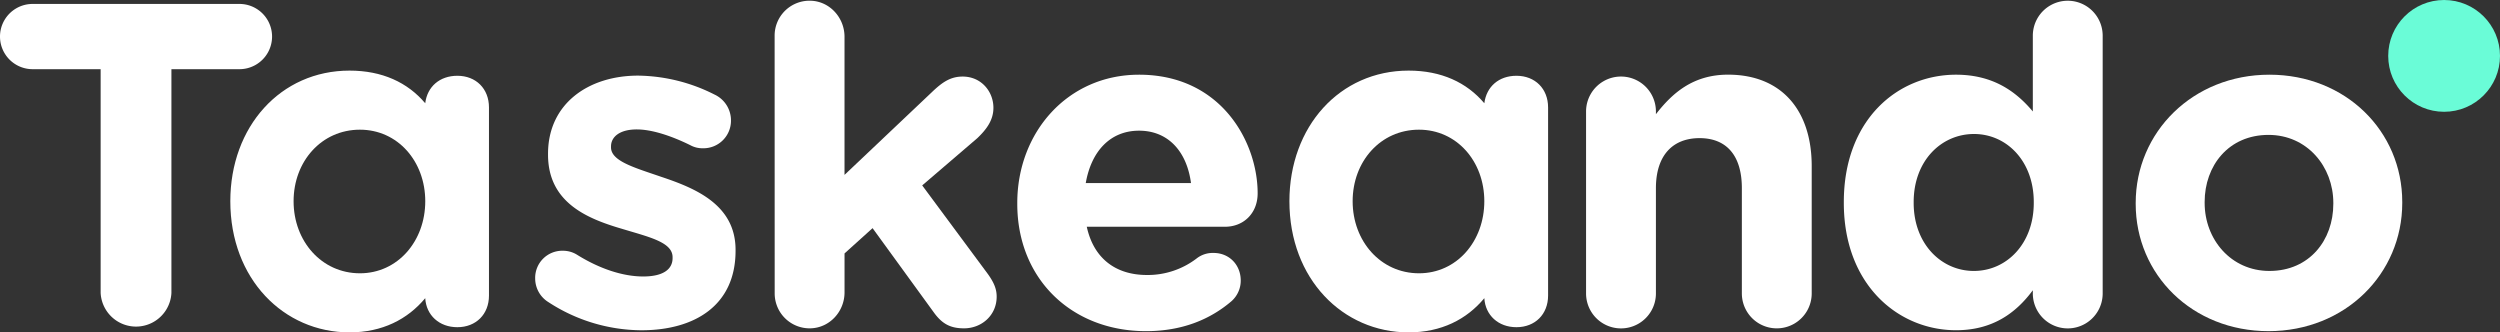 <svg id="Camada_1" data-name="Camada 1" xmlns="http://www.w3.org/2000/svg" viewBox="0 0 1269.81 168.82"><rect x="0" y="0" width="1269.81" height="168.82" fill="#333333" stroke="none"/><defs><style>.cls-1{fill:#fff;}.cls-2{fill:#6afcd7;}</style></defs><title>logo</title><path class="cls-1" d="M51.12,35.14H16.57A16.57,16.57,0,0,1,16.57,2H121.62a16.57,16.57,0,0,1,0,33.14H87.07V148.83a18,18,0,0,1-35.95,0Z"/><path class="cls-1" d="M248.36,54.55v95.58c0,9.48-6.58,16.06-16.06,16.06-9.21,0-15.8-6.06-16.32-14.74-9,10.79-21.86,17.37-38.45,17.37-33.44,0-60.55-27.12-60.55-66.61,0-37.92,25.54-66.35,60.55-66.35,16.59,0,29.49,6,38.45,16.58C217,44,223.35,38.49,232.3,38.49,241.78,38.49,248.36,45.07,248.36,54.55ZM216,102.21c0-20.28-14-36.34-33.18-36.34-19.48,0-33.7,16.06-33.7,36.34s14.22,36.6,33.7,36.6C202,138.81,216,122.48,216,102.21Z"/><path class="cls-1" d="M278.6,153.49a14.13,14.13,0,0,1-6.77-12.13,13.76,13.76,0,0,1,14-14,13.57,13.57,0,0,1,7,1.87c11.91,7.47,23.81,11.2,33.85,11.2,10.27,0,14.94-3.73,14.94-9.33v-.47c0-7.71-12.14-10.27-25.91-14.47-17.51-5.14-37.35-13.31-37.35-37.59V78.1c0-25.45,20.54-39.69,45.75-39.69A88,88,0,0,1,362.87,48a14.46,14.46,0,0,1,8.41,13.31,14,14,0,0,1-14.24,14,12.91,12.91,0,0,1-6.54-1.63c-10-4.9-19.61-7.94-27.08-7.94-8.64,0-13.07,3.74-13.07,8.64v.47c0,7,11.9,10.27,25.44,14.94,17.51,5.83,37.82,14.24,37.82,37.11v.47c0,27.78-20.78,40.38-47.85,40.38A87.18,87.18,0,0,1,278.6,153.49Z"/><path class="cls-1" d="M393.45,18.1A17.73,17.73,0,0,1,412,.38c9.58.41,16.95,8.69,16.95,18.28V88.83l44.35-42c5.14-4.91,9.34-7.94,15.64-7.94,9.58,0,15.64,7.7,15.64,15.87,0,6.07-3.26,10.74-8.17,15.41l-28,24,33.38,45.05c3,4.21,4.44,7.48,4.44,11.44,0,9.57-7.7,16.11-16.58,16.11-7,0-11.2-2.33-15.4-8.17l-31.05-42.72-14.24,12.84v19.81c0,9.56-7.35,17.78-16.9,18.22a17.74,17.74,0,0,1-18.58-17.72Z"/><path class="cls-1" d="M582.06,168.2c-37.58,0-65.36-26.38-65.36-64.66v-.47c0-35.71,25.45-65.13,61.86-65.13,41.79,0,60.23,34.32,60.23,60.23,0,10.27-7.24,17-16.58,17H552c3.5,16.11,14.71,24.51,30.58,24.51a40.94,40.94,0,0,0,25.21-8.4,13.23,13.23,0,0,1,8.64-2.8c7.94,0,13.77,6.07,13.77,14A13.94,13.94,0,0,1,625.48,153C614.51,162.37,600.27,168.2,582.06,168.2ZM604.94,93c-2.1-15.88-11.44-26.62-26.38-26.62-14.7,0-24.28,10.51-27.08,26.62Z"/><path class="cls-1" d="M786.31,54.55v95.58c0,9.48-6.59,16.06-16.07,16.06-9.21,0-15.79-6.06-16.32-14.74-8.95,10.79-21.85,17.37-38.44,17.37-33.44,0-60.56-27.12-60.56-66.61,0-37.92,25.54-66.35,60.56-66.35,16.59,0,29.49,6,38.44,16.58C755,44,761.29,38.49,770.24,38.49,779.72,38.49,786.31,45.07,786.31,54.55Zm-32.39,47.66c0-20.28-14-36.34-33.18-36.34-19.48,0-33.7,16.06-33.7,36.34s14.22,36.6,33.7,36.6C740,138.81,753.92,122.48,753.92,102.21Z"/><path class="cls-1" d="M805.6,56.62a17.74,17.74,0,0,1,35.48,0V58c8.17-10.5,18.67-20.08,36.65-20.08,26.84,0,42.48,17.75,42.48,46.46v64.66a17.74,17.74,0,0,1-35.48,0V95.6c0-16.8-7.94-25.44-21.48-25.44S841.08,78.8,841.08,95.6v53.46a17.74,17.74,0,1,1-35.48,0Z"/><path class="cls-1" d="M1068,149.06a17.74,17.74,0,1,1-35.48,0v-1.63c-8.64,11.67-20.54,20.3-39,20.3-29.18,0-57-22.87-57-64.66v-.46c0-41.79,27.31-64.67,57-64.67,18.9,0,30.58,8.64,39,18.68V18.12a17.74,17.74,0,1,1,35.48,0ZM972,102.61v.46c0,20.78,14,34.55,30.58,34.55S1033,123.85,1033,103.07v-.46c0-20.78-13.78-34.55-30.35-34.55S972,81.6,972,102.61Z"/><path class="cls-1" d="M1084.77,103.54v-.47c0-35.95,29-65.13,67.93-65.13,38.75,0,67.46,28.72,67.46,64.67v.46c0,36-28.94,65.13-67.92,65.13C1113.49,168.2,1084.77,139.49,1084.77,103.54Zm100.38,0v-.47c0-18.44-13.31-34.55-32.91-34.55-20.31,0-32.45,15.64-32.45,34.09v.46c0,18.44,13.3,34.55,32.91,34.55C1173,137.62,1185.15,122,1185.15,103.54Z"/><circle class="cls-2" cx="1241.42" cy="28.39" r="28.39"/></svg>